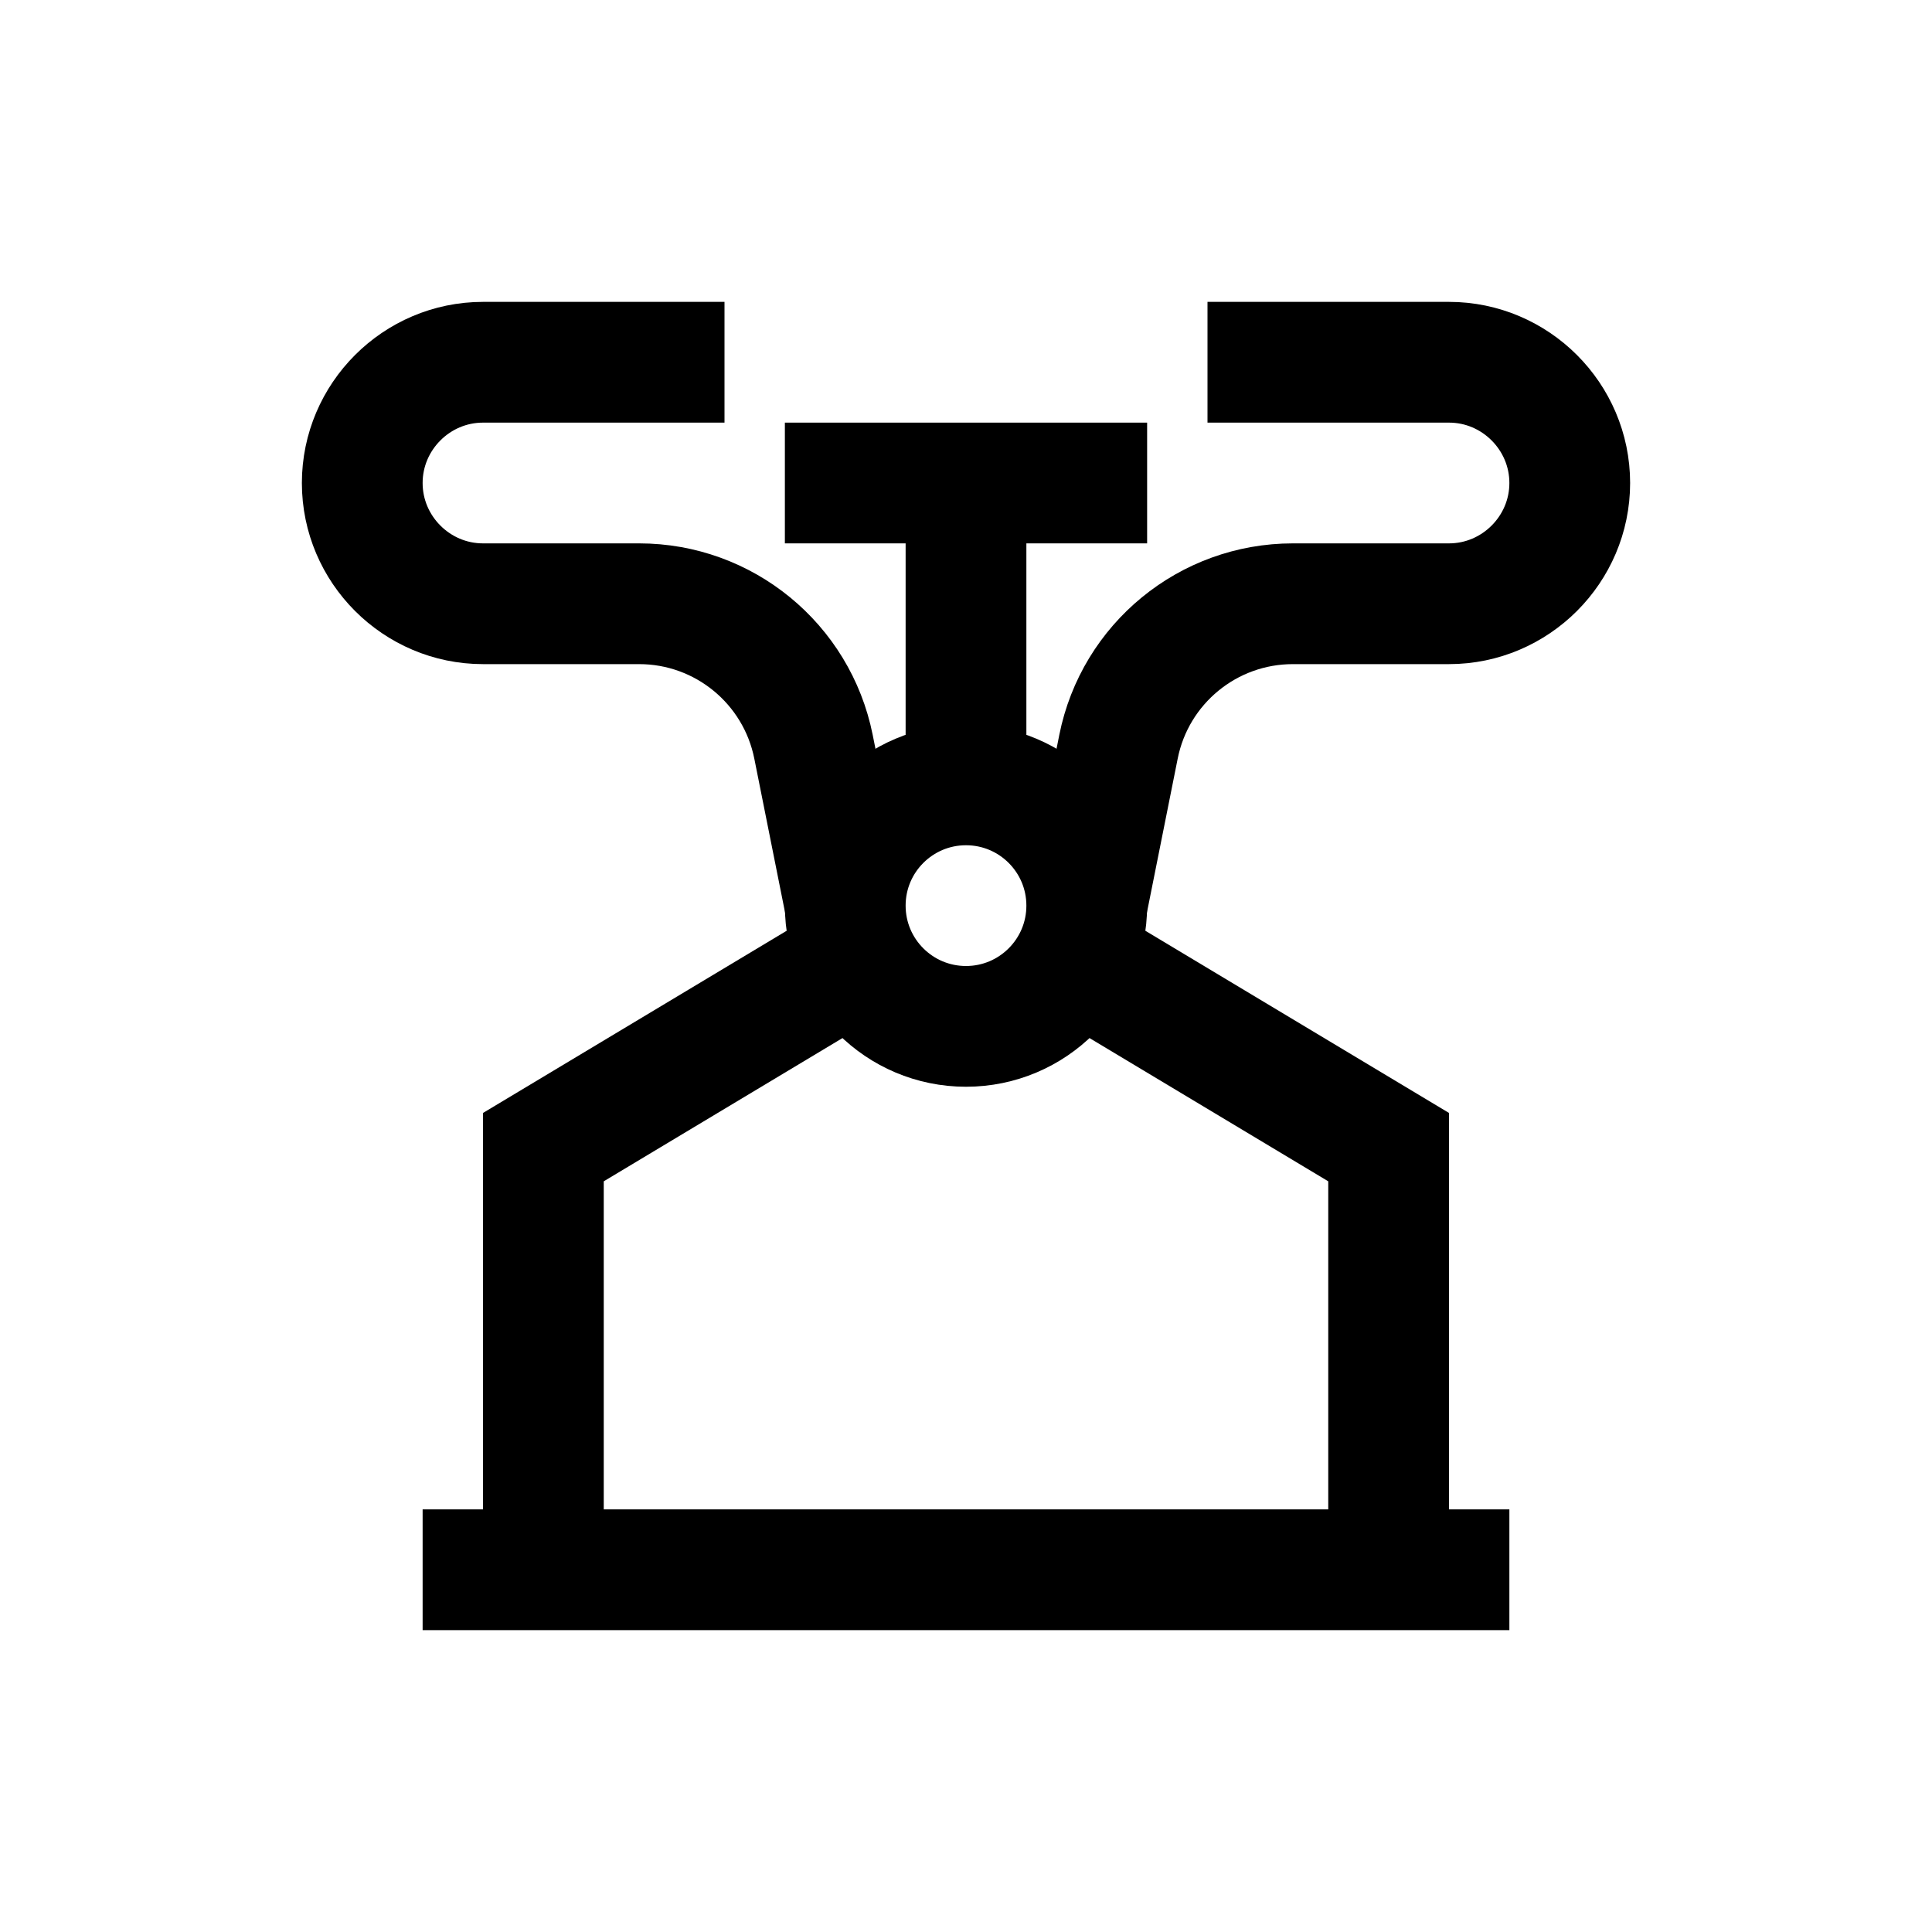 <?xml version="1.0" encoding="iso-8859-1"?>
<!-- Generator: Adobe Illustrator 19.1.1, SVG Export Plug-In . SVG Version: 6.00 Build 0)  -->
<svg version="1.1" id="Layer_1" xmlns="http://www.w3.org/2000/svg" xmlns:xlink="http://www.w3.org/1999/xlink" x="0px" y="0px"
	 viewBox="0 0 32 32" style="enable-background:new 0 0 32 32;" xml:space="preserve">
<line style="fill:none;stroke:#000000;stroke-width:2;stroke-linejoin:round;stroke-miterlimit:10;" x1="7" y1="26" x2="25" y2="26"/>
<path style="fill:none;stroke:#000000;stroke-width:2;stroke-miterlimit:10;" d="M14,15l-0.526-2.632
	C13.198,10.991,11.989,10,10.586,10H8c-1.1,0-2-0.9-2-2v0c0-1.1,0.9-2,2-2h4"/>
<path style="fill:none;stroke:#000000;stroke-width:2;stroke-miterlimit:10;" d="M20,6h4c1.1,0,2,0.9,2,2v0c0,1.1-0.9,2-2,2h-2.586
	c-1.404,0-2.613,0.991-2.888,2.368L18,15"/>
<circle style="fill:none;stroke:#000000;stroke-width:2;stroke-miterlimit:10;" cx="16" cy="15" r="2"/>
<line style="fill:none;stroke:#000000;stroke-width:2;stroke-miterlimit:10;" x1="16" y1="8" x2="16" y2="13"/>
<line style="fill:none;stroke:#000000;stroke-width:2;stroke-miterlimit:10;" x1="13" y1="8" x2="19" y2="8"/>
<polyline style="fill:none;stroke:#000000;stroke-width:2;stroke-miterlimit:10;" points="18,16 23,19 23,26 "/>
<polyline style="fill:none;stroke:#000000;stroke-width:2;stroke-miterlimit:10;" points="14,16 9,19 9,26 "/>
</svg>
